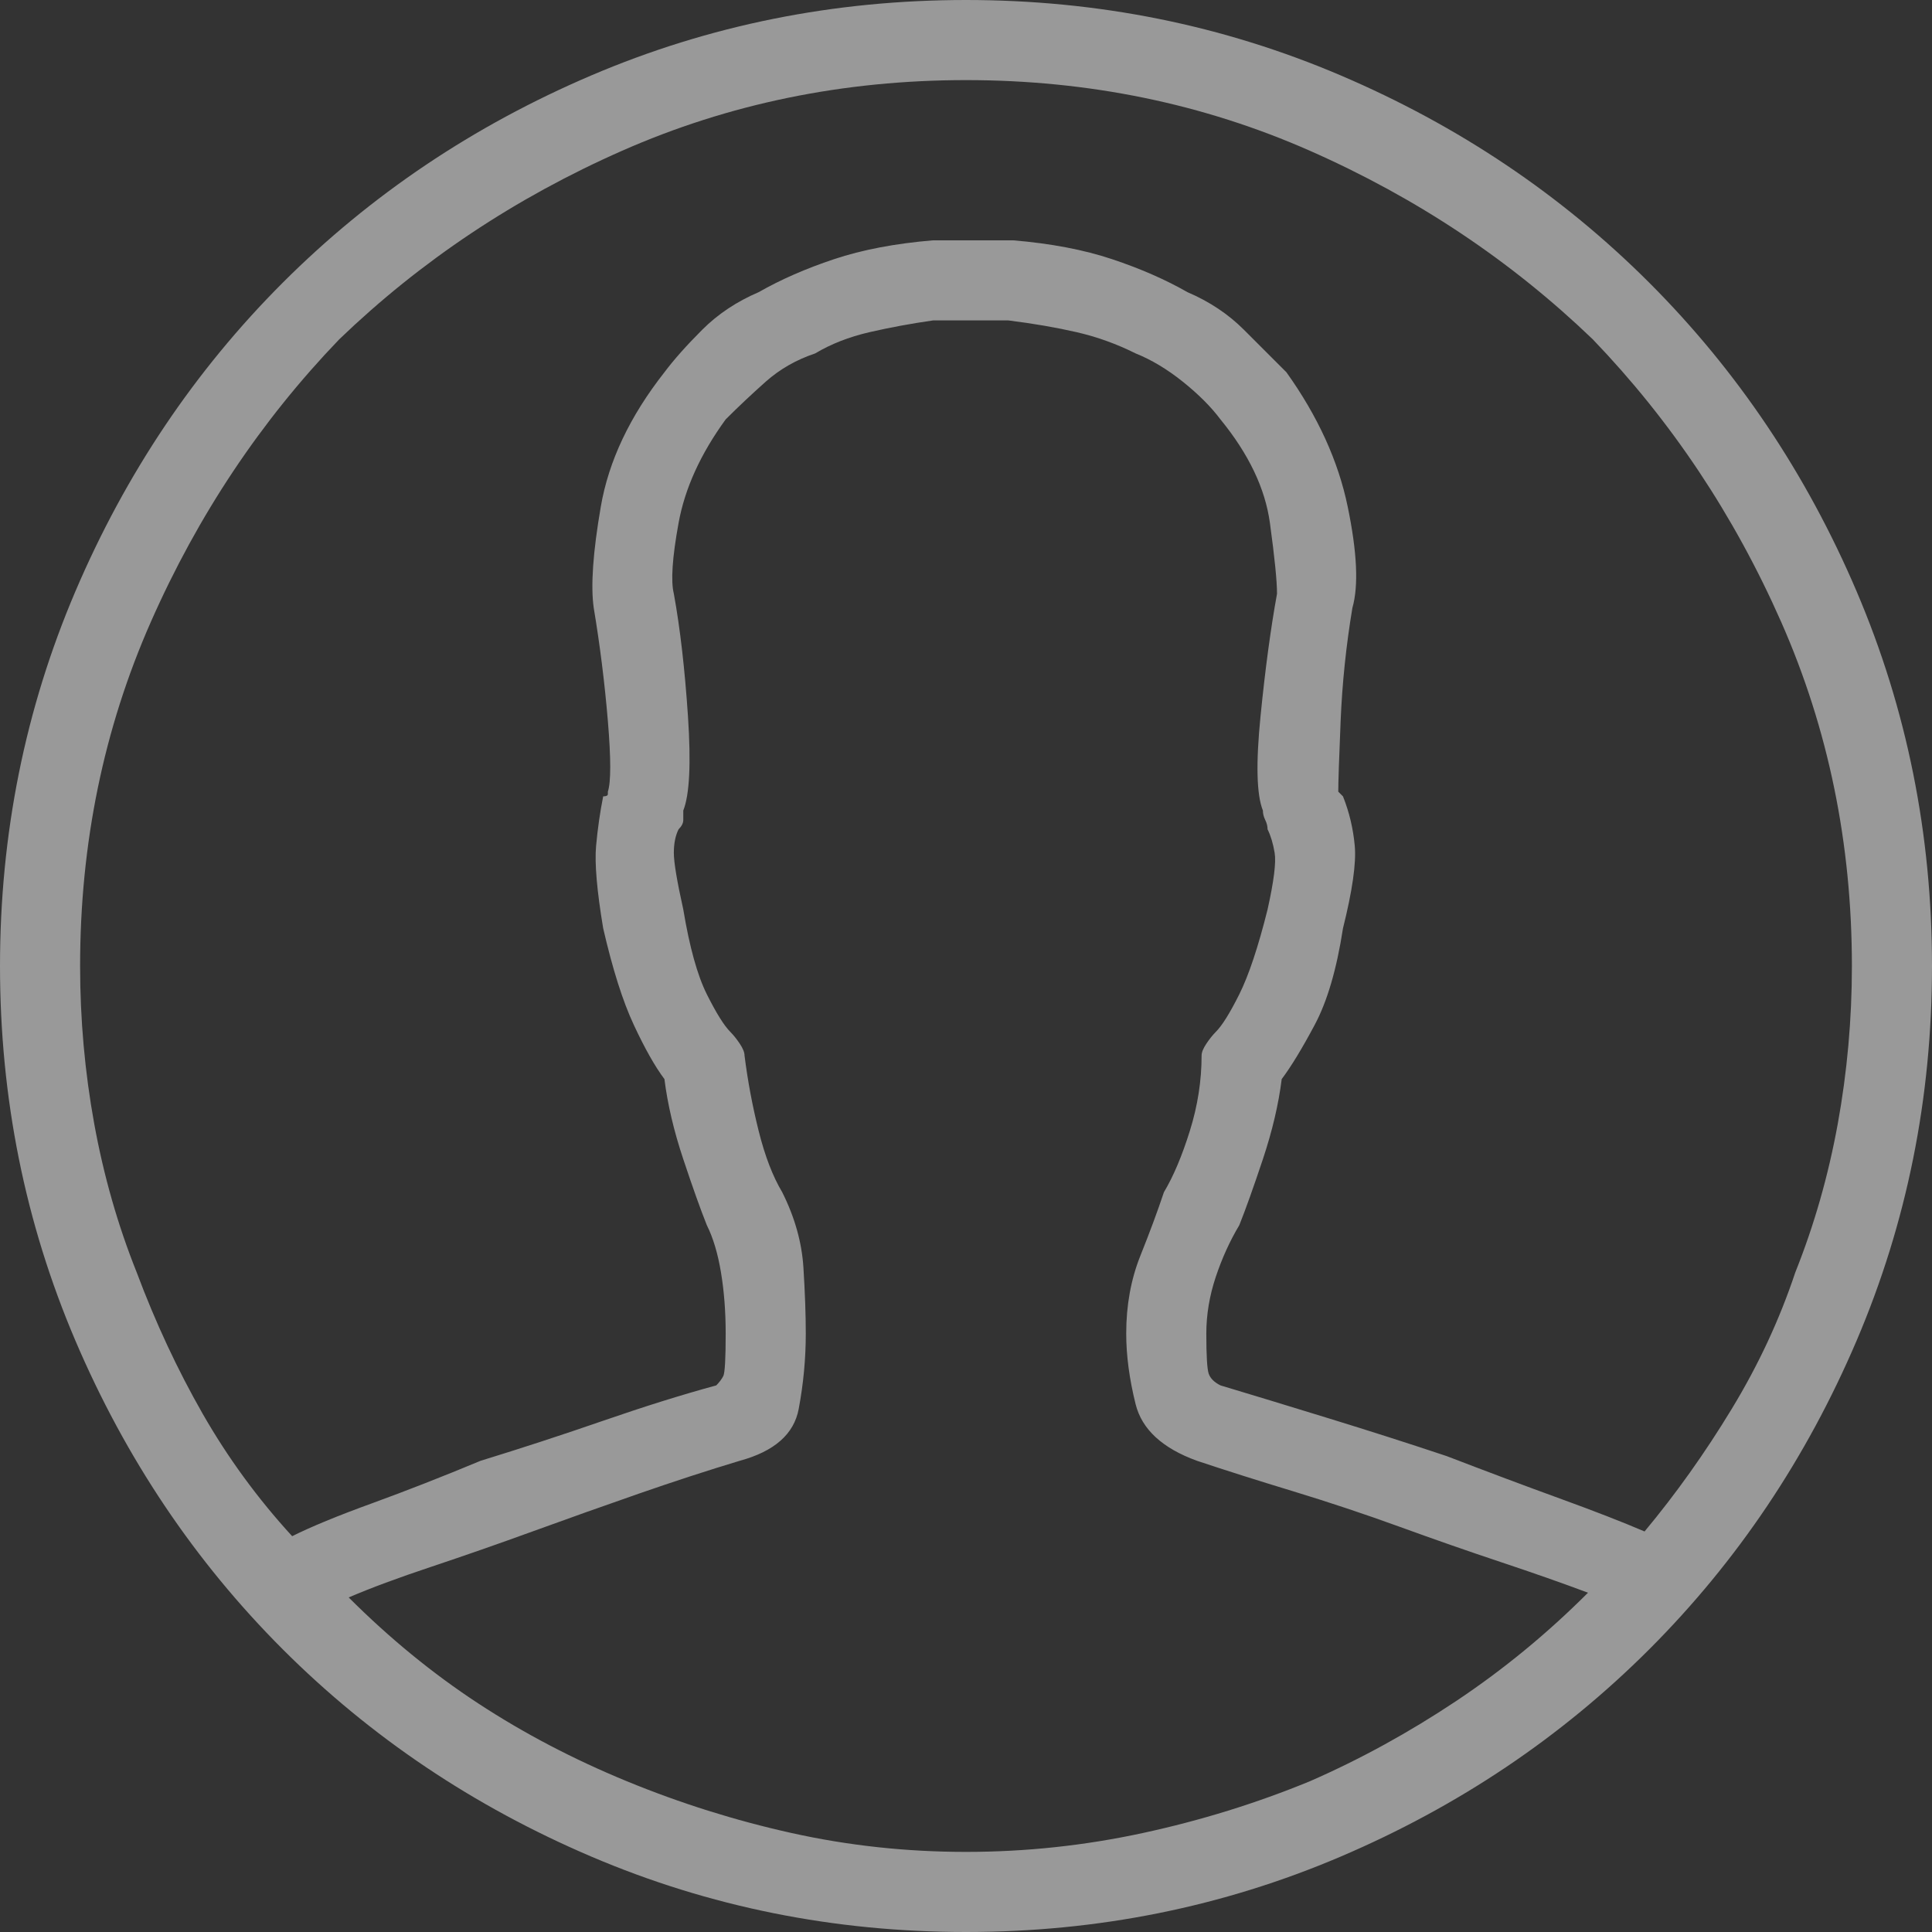 <?xml version="1.0" encoding="UTF-8"?>
<svg width="54px" height="54px" viewBox="0 0 54 54" version="1.1" xmlns="http://www.w3.org/2000/svg" xmlns:xlink="http://www.w3.org/1999/xlink">
    <rect x="0" y="0" width="54" height="54" fill="#333333" stroke="none"/>
    <!-- Generator: Sketch 59.1 (86144) - https://sketch.com -->
    <title>content-8x</title>
    <desc>Created with Sketch.</desc>
    <g id="Page-1" stroke="none" stroke-width="1" fill="none" fill-rule="evenodd" opacity="0.497">
        <g id="SEO-Copywriting" transform="translate(-212, -3632)" fill="#FFFFFF">
            <g id="Group" transform="translate(0, 3553)">
                <path d="M239,79 C235.312,79 231.822,79.702 228.529,81.107 C225.237,82.512 222.361,84.444 219.902,86.902 C217.444,89.361 215.512,92.237 214.107,95.529 C212.702,98.822 212,102.312 212,106 C212,109.688 212.702,113.178 214.107,116.471 C215.512,119.763 217.444,122.639 219.902,125.098 C222.361,127.556 225.237,129.488 228.529,130.893 C231.822,132.298 235.312,133 239,133 C242.688,133 246.178,132.298 249.471,130.893 C252.763,129.488 255.639,127.556 258.098,125.098 C260.556,122.639 262.488,119.763 263.893,116.471 C265.298,113.178 266,109.688 266,106 C266,102.312 265.298,98.822 263.893,95.529 C262.488,92.237 260.556,89.361 258.098,86.902 C255.639,84.444 252.763,82.512 249.471,81.107 C246.178,79.702 242.688,79 239,79 Z M239,81.239 C242.424,81.239 245.629,81.898 248.615,83.215 C251.6,84.532 254.234,86.288 256.517,88.483 C258.712,90.766 260.468,93.4 261.785,96.385 C263.102,99.371 263.761,102.576 263.761,106 C263.761,107.493 263.629,108.963 263.366,110.412 C263.102,111.861 262.707,113.244 262.18,114.561 C261.741,115.878 261.149,117.151 260.402,118.38 C259.656,119.61 258.844,120.751 257.966,121.805 C257.351,121.541 256.561,121.234 255.595,120.883 C254.629,120.532 253.576,120.137 252.434,119.698 C251.38,119.346 250.283,118.995 249.141,118.644 C248,118.293 246.99,117.985 246.112,117.722 C245.937,117.634 245.827,117.524 245.783,117.393 C245.739,117.261 245.717,116.888 245.717,116.273 C245.717,115.746 245.805,115.22 245.98,114.693 C246.156,114.166 246.376,113.683 246.639,113.244 C246.815,112.805 247.034,112.19 247.298,111.4 C247.561,110.61 247.737,109.863 247.824,109.161 C248.088,108.81 248.395,108.305 248.746,107.646 C249.098,106.988 249.361,106.088 249.537,104.946 C249.8,103.893 249.91,103.124 249.866,102.641 C249.822,102.159 249.712,101.698 249.537,101.259 C249.537,101.259 249.515,101.237 249.471,101.193 C249.427,101.149 249.405,101.127 249.405,101.127 C249.405,100.863 249.427,100.205 249.471,99.151 C249.515,98.098 249.624,97.044 249.8,95.99 C249.976,95.376 249.932,94.432 249.668,93.159 C249.405,91.885 248.834,90.634 247.956,89.405 C247.605,89.054 247.21,88.659 246.771,88.22 C246.332,87.78 245.805,87.429 245.19,87.166 C244.576,86.815 243.873,86.507 243.083,86.244 C242.293,85.98 241.371,85.805 240.317,85.717 L238.078,85.717 C237.024,85.805 236.102,85.98 235.312,86.244 C234.522,86.507 233.82,86.815 233.205,87.166 C232.59,87.429 232.063,87.78 231.624,88.22 C231.185,88.659 230.834,89.054 230.571,89.405 C229.605,90.634 229.012,91.885 228.793,93.159 C228.573,94.432 228.507,95.376 228.595,95.99 C228.771,97.044 228.902,98.098 228.99,99.151 C229.078,100.205 229.078,100.863 228.99,101.127 C228.99,101.127 228.99,101.149 228.99,101.193 C228.99,101.237 228.946,101.259 228.859,101.259 C228.771,101.698 228.705,102.159 228.661,102.641 C228.617,103.124 228.683,103.893 228.859,104.946 C229.122,106.088 229.407,106.988 229.715,107.646 C230.022,108.305 230.307,108.81 230.571,109.161 C230.659,109.863 230.834,110.61 231.098,111.4 C231.361,112.19 231.58,112.805 231.756,113.244 C231.932,113.595 232.063,114.034 232.151,114.561 C232.239,115.088 232.283,115.659 232.283,116.273 C232.283,116.976 232.261,117.371 232.217,117.459 C232.173,117.546 232.107,117.634 232.02,117.722 C231.054,117.985 230,118.315 228.859,118.71 C227.717,119.105 226.576,119.478 225.434,119.829 C224.38,120.268 223.371,120.663 222.405,121.015 C221.439,121.366 220.693,121.673 220.166,121.937 C219.2,120.883 218.366,119.741 217.663,118.512 C216.961,117.283 216.346,115.966 215.82,114.561 C215.293,113.244 214.898,111.861 214.634,110.412 C214.371,108.963 214.239,107.493 214.239,106 C214.239,102.576 214.898,99.371 216.215,96.385 C217.532,93.4 219.288,90.766 221.483,88.483 C223.766,86.288 226.4,84.532 229.385,83.215 C232.371,81.898 235.576,81.239 239,81.239 Z M221.746,123.649 C222.361,123.385 223.129,123.1 224.051,122.793 C224.973,122.485 225.917,122.156 226.883,121.805 C227.849,121.454 228.837,121.102 229.846,120.751 C230.856,120.4 231.8,120.093 232.678,119.829 C233.644,119.566 234.193,119.083 234.324,118.38 C234.456,117.678 234.522,116.976 234.522,116.273 C234.522,115.746 234.5,115.132 234.456,114.429 C234.412,113.727 234.215,113.024 233.863,112.322 C233.6,111.883 233.38,111.312 233.205,110.61 C233.029,109.907 232.898,109.205 232.81,108.502 C232.81,108.415 232.766,108.305 232.678,108.173 C232.59,108.041 232.502,107.932 232.415,107.844 C232.239,107.668 232.02,107.317 231.756,106.79 C231.493,106.263 231.273,105.473 231.098,104.42 C230.922,103.629 230.834,103.102 230.834,102.839 C230.834,102.576 230.878,102.356 230.966,102.18 C231.054,102.093 231.098,102.005 231.098,101.917 C231.098,101.829 231.098,101.741 231.098,101.654 C231.273,101.215 231.317,100.337 231.229,99.02 C231.141,97.702 231.01,96.561 230.834,95.595 C230.746,95.244 230.79,94.585 230.966,93.62 C231.141,92.654 231.58,91.688 232.283,90.722 C232.634,90.371 233.007,90.02 233.402,89.668 C233.798,89.317 234.259,89.054 234.785,88.878 C235.224,88.615 235.729,88.417 236.3,88.285 C236.871,88.154 237.463,88.044 238.078,87.956 L240.185,87.956 C240.888,88.044 241.524,88.154 242.095,88.285 C242.666,88.417 243.215,88.615 243.741,88.878 C244.18,89.054 244.62,89.317 245.059,89.668 C245.498,90.02 245.849,90.371 246.112,90.722 C246.902,91.688 247.363,92.654 247.495,93.62 C247.627,94.585 247.693,95.244 247.693,95.595 C247.517,96.561 247.363,97.702 247.232,99.02 C247.1,100.337 247.122,101.215 247.298,101.654 C247.298,101.741 247.32,101.829 247.363,101.917 C247.407,102.005 247.429,102.093 247.429,102.18 C247.517,102.356 247.583,102.576 247.627,102.839 C247.671,103.102 247.605,103.629 247.429,104.42 C247.166,105.473 246.902,106.263 246.639,106.79 C246.376,107.317 246.156,107.668 245.98,107.844 C245.893,107.932 245.805,108.041 245.717,108.173 C245.629,108.305 245.585,108.415 245.585,108.502 C245.585,109.205 245.476,109.907 245.256,110.61 C245.037,111.312 244.795,111.883 244.532,112.322 C244.356,112.849 244.137,113.441 243.873,114.1 C243.61,114.759 243.478,115.483 243.478,116.273 C243.478,116.888 243.566,117.546 243.741,118.249 C243.917,118.951 244.488,119.478 245.454,119.829 C246.244,120.093 247.144,120.378 248.154,120.685 C249.163,120.993 250.151,121.322 251.117,121.673 C252.083,122.024 253.027,122.354 253.949,122.661 C254.871,122.968 255.683,123.254 256.385,123.517 C255.244,124.659 254.015,125.668 252.698,126.546 C251.38,127.424 250.02,128.171 248.615,128.785 C247.122,129.4 245.563,129.883 243.939,130.234 C242.315,130.585 240.668,130.761 239,130.761 C237.332,130.761 235.707,130.585 234.127,130.234 C232.546,129.883 231.01,129.4 229.517,128.785 C228.024,128.171 226.641,127.446 225.368,126.612 C224.095,125.778 222.888,124.79 221.746,123.649 Z" id="content-8x"></path>
            </g>
        </g>
    </g>
</svg>